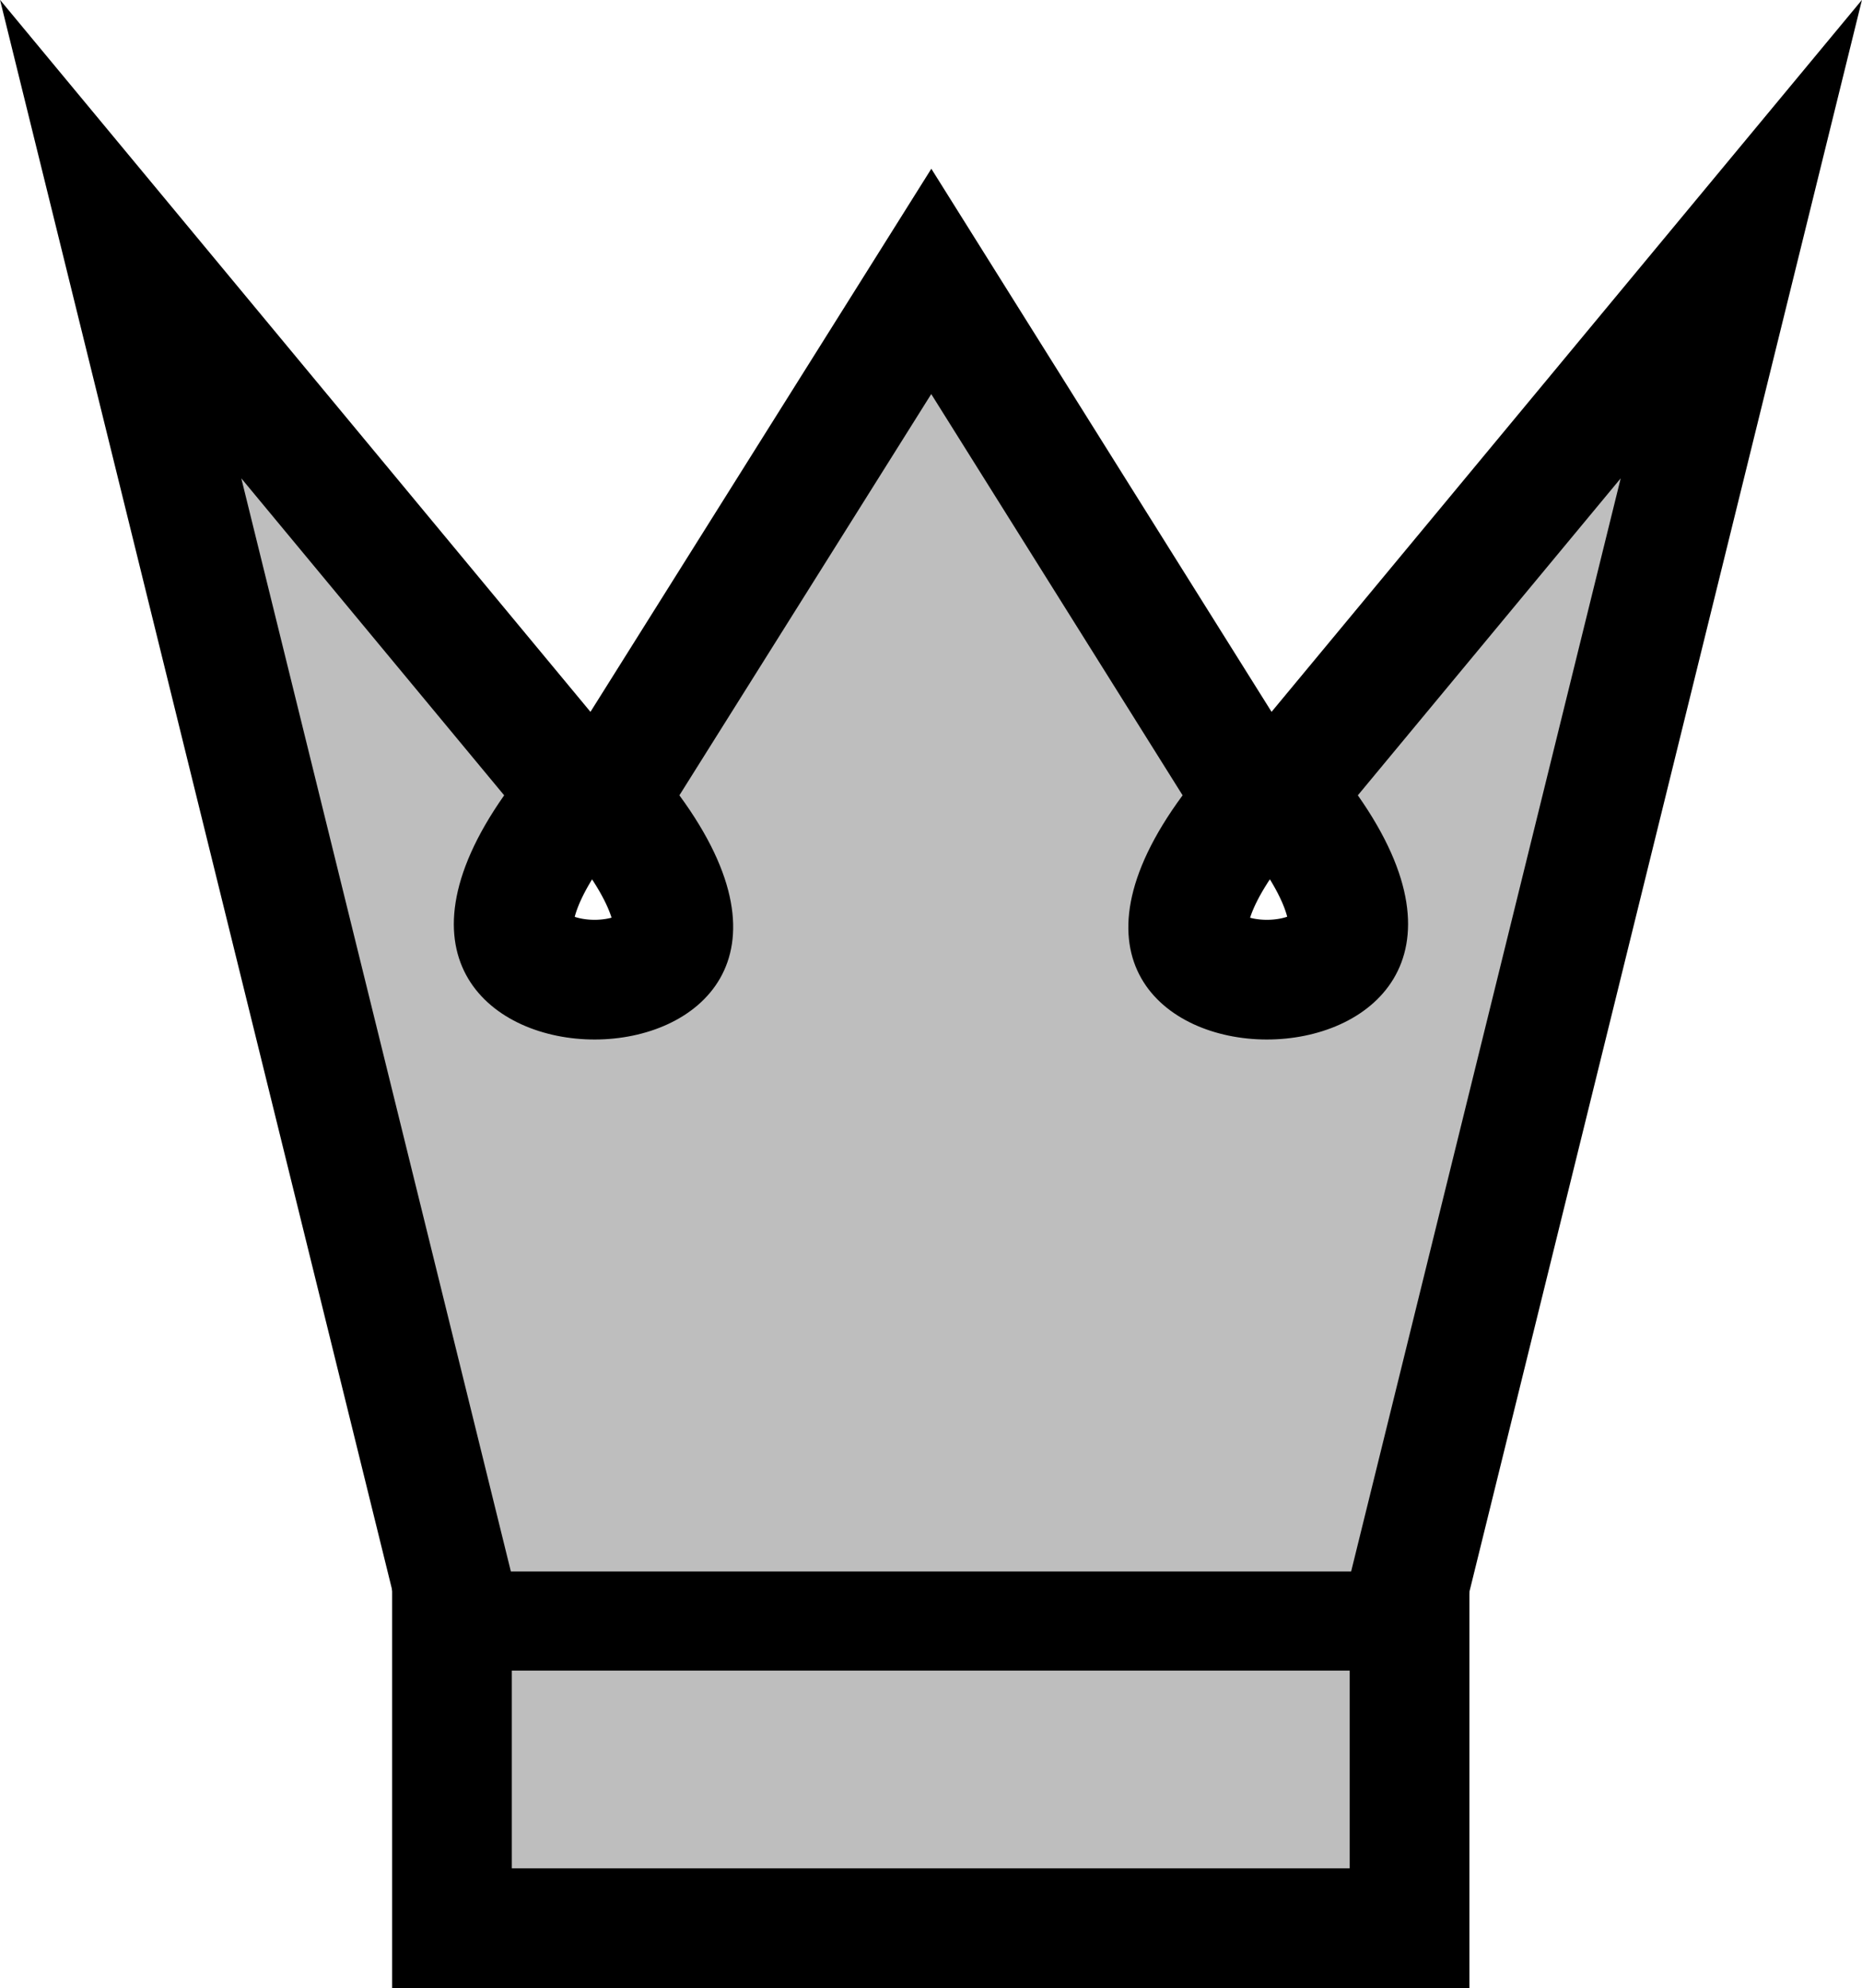 <svg xmlns="http://www.w3.org/2000/svg" viewBox="0 0 38.89 41.52"><defs><style>.cls-1{stroke:#000;stroke-miterlimit:10;stroke-width:5px;}.cls-2{fill:#bebebe;}</style></defs><title>reine_2</title><g id="Calque_2" data-name="Calque 2"><rect class="cls-1" x="10.69" y="34.89" width="17.5" height="4.13"/><path class="cls-1" d="M419.59,285.57l5.49,6.62c-4.79,6.82,8.63,6.78,3.66,0l5.26-8.38,5.25,8.38c-5,6.78,8.45,6.82,3.66,0l5.49-6.62-5.63,22.83H425.22Z" transform="translate(-414.55 -275.58)"/></g><g id="Calque_1" data-name="Calque 1"><rect class="cls-2" x="10.69" y="34.89" width="17.5" height="4.13"/><path class="cls-2" d="M419.59,285.57l5.49,6.62c-4.79,6.82,8.63,6.78,3.66,0l5.26-8.38,5.25,8.38c-5,6.78,8.45,6.82,3.66,0l5.49-6.62-5.63,22.83H425.22Z" transform="translate(-414.55 -275.58)"/></g></svg>